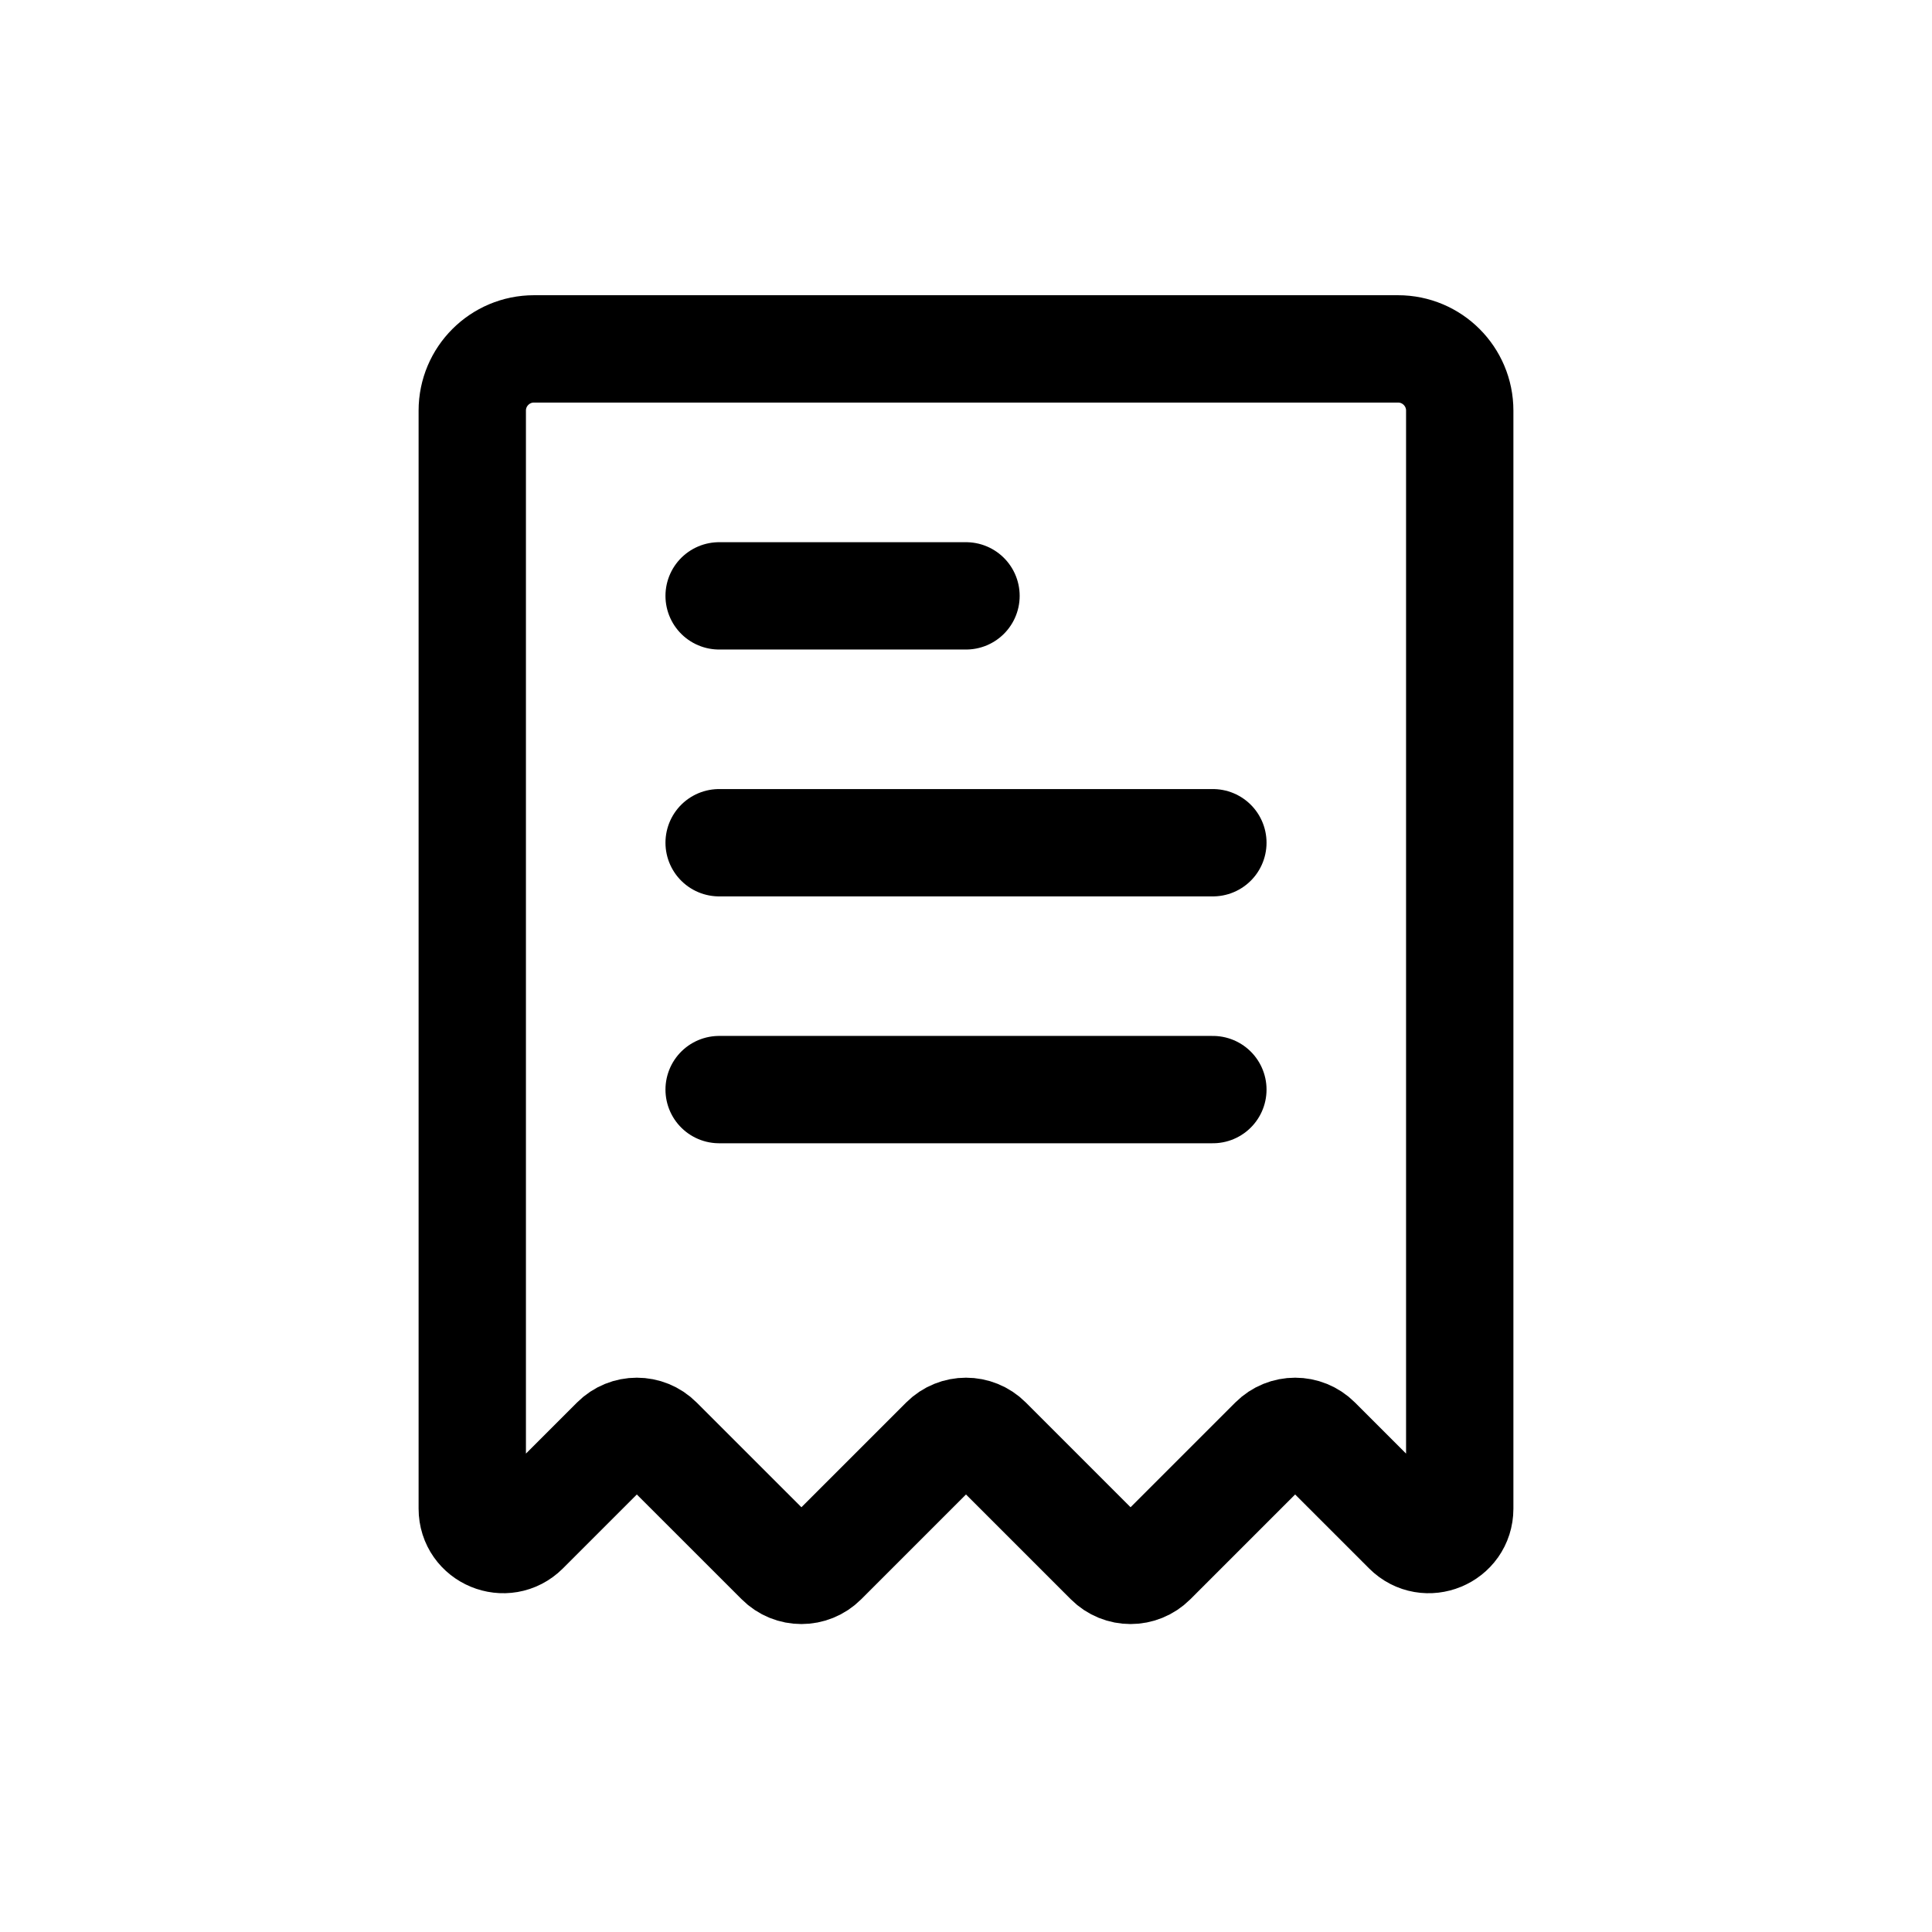 <?xml version="1.0" encoding="UTF-8"?>
<svg width="36px" height="36px" viewBox="0 0 36 36" version="1.1" xmlns="http://www.w3.org/2000/svg" xmlns:xlink="http://www.w3.org/1999/xlink">
    <title>Search Order Number</title>
    <g id="Search-Order-Number" stroke="none" stroke-width="1" fill="none" fill-rule="evenodd" stroke-linecap="round" stroke-linejoin="round">
        <g id="Group-11" transform="translate(8, 6)" stroke="#000000" stroke-width="2">
            <g id="Group-10">
                <path d="M19.2,1.651 C19.2,1.016 18.685,0.501 18.05,0.501 L1.95,0.501 C1.315,0.501 0.8,1.016 0.8,1.651 L0.8,22.111 C0.8,22.624 1.419,22.88 1.782,22.518 L3.46,20.84 C3.684,20.615 4.049,20.615 4.273,20.84 L6.527,23.093 C6.751,23.318 7.115,23.318 7.34,23.093 L9.593,20.84 C9.818,20.615 10.182,20.615 10.407,20.84 L12.66,23.093 C12.885,23.318 13.248,23.318 13.473,23.093 L15.726,20.84 C15.951,20.615 16.315,20.615 16.54,20.84 L18.218,22.518 C18.58,22.88 19.2,22.624 19.2,22.111 L19.2,1.651 Z" id="Stroke-2"></path>
                <line x1="5.4" y1="9.703" x2="14.6" y2="9.703" id="Stroke-4"></line>
                <line x1="5.4" y1="5.103" x2="10" y2="5.103" id="Stroke-6"></line>
                <line x1="5.4" y1="14.303" x2="14.6" y2="14.303" id="Stroke-8"></line>
            </g>
        </g>
    </g>
</svg>